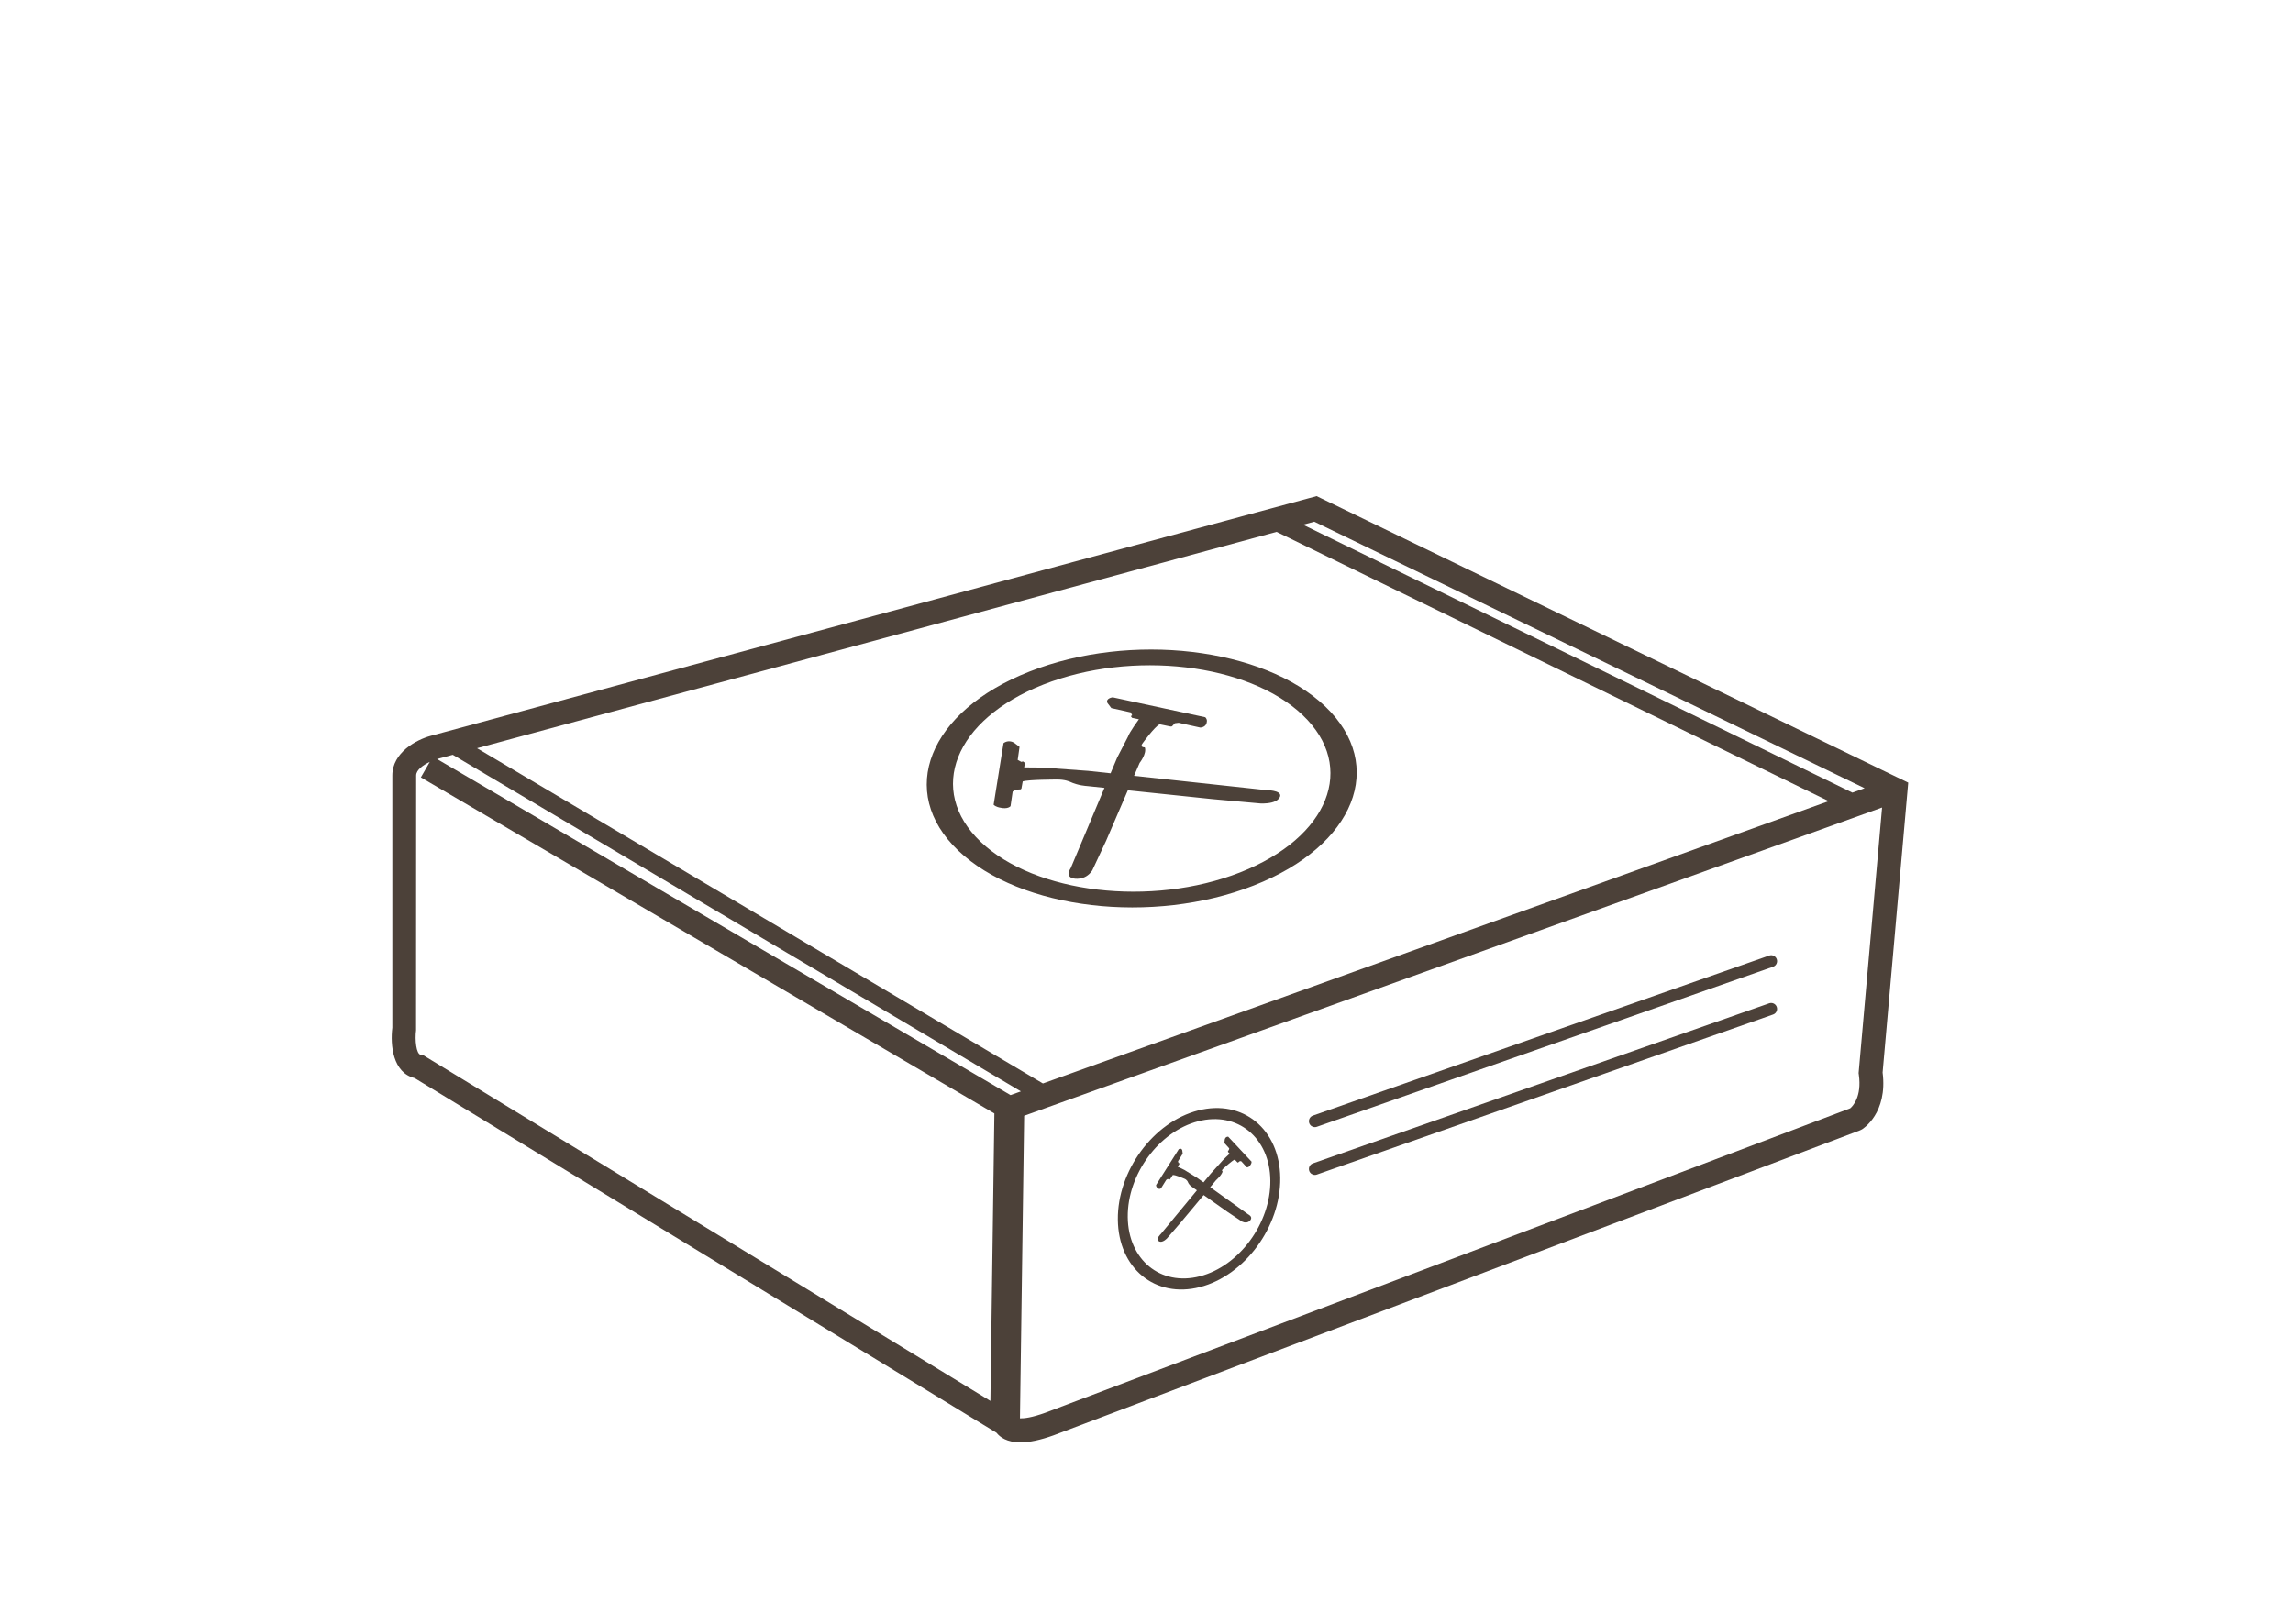 <?xml version="1.0" encoding="UTF-8" standalone="no"?>
<svg width="240px" height="170px" viewBox="0 0 240 170" version="1.1" xmlns="http://www.w3.org/2000/svg" xmlns:xlink="http://www.w3.org/1999/xlink">
    <!-- Generator: Sketch 40.1 (33804) - http://www.bohemiancoding.com/sketch -->
    <title>box</title>
    <desc>Created with Sketch.</desc>
    <defs></defs>
    <g id="IMAGES" stroke="none" stroke-width="1" fill="none" fill-rule="evenodd">
        <g id="box" fill="#4C4139">
            <g id="Page-1" transform="translate(41, 51)">
                <g id="Group-3">
                    <path d="M153.547,61.198 L153.534,61.346 L153.555,61.492 C153.889,63.826 152.909,64.815 152.658,65.028 L68.399,96.901 C67.002,97.403 66.207,97.498 65.756,97.485 L66.196,65.81 L155.99,33.539 L153.547,61.198 Z M3.034,59.423 C2.562,59.354 2.416,57.838 2.549,56.854 L2.56,30.179 C2.56,29.595 3.31,29.079 3.985,28.759 L3.052,30.382 L63.079,65.567 L62.662,95.66 L3.284,59.459 L3.034,59.423 Z M68.159,62.428 L8.932,27.329 L92.616,4.68 L150.403,32.87 L68.159,62.428 Z M64.773,63.646 L4.749,28.462 L6.392,28.018 L65.855,63.256 L64.773,63.646 Z M154.163,31.518 L152.882,31.979 L95.384,3.931 L96.56,3.613 L154.163,31.518 Z M158.726,30.933 L97.222,1.138 L96.807,0.936 L4.071,26.036 C2.583,26.444 0.065,27.777 0.065,30.179 L0.065,56.593 C-0.161,58.37 0.104,61.315 2.4,61.864 L63.301,98.993 C63.652,99.444 64.377,100 65.813,100 C66.749,100 67.899,99.757 69.254,99.27 L153.685,67.333 L153.893,67.229 C154.004,67.162 156.589,65.528 156.046,61.28 L158.726,30.933 Z" id="Fill-1"></path>
                </g>
                <path d="M88.806,40.33 C79.512,43.984 67.326,42.547 61.643,37.127 C55.961,31.707 58.9,24.324 68.194,20.669 C77.488,17.016 89.674,18.452 95.357,23.872 C101.039,29.292 98.1,36.675 88.806,40.33 M97.701,22.95 C91.229,16.776 77.349,15.141 66.761,19.303 C56.173,23.466 52.826,31.876 59.299,38.049 C65.773,44.223 79.651,45.86 90.239,41.697 C100.827,37.534 104.174,29.125 97.701,22.95" id="Fill-4"></path>
                <path d="M91.557,31.719 L77.698,30.219 L78.28,28.869 C78.28,28.869 79.055,27.897 78.824,27.239 C78.824,27.239 78.226,27.266 78.616,26.779 C78.616,26.779 79.851,25.071 80.378,24.821 L81.516,25.056 L81.663,25.041 L81.972,24.712 L82.361,24.664 L84.626,25.166 C84.626,25.166 85.244,25.164 85.309,24.587 C85.309,24.587 85.395,24.334 85.153,24.087 L75.461,22 C75.461,22 74.684,22.098 74.917,22.598 L75.318,23.127 L77.356,23.581 L77.496,23.881 L77.358,23.972 L77.491,24.148 L78.205,24.299 C78.205,24.299 77.213,25.646 77.056,26.134 L75.934,28.307 L75.242,29.954 L72.901,29.701 L69.313,29.44 C68.547,29.329 66.197,29.339 66.197,29.339 L66.278,28.865 L66.082,28.716 L65.893,28.758 L65.519,28.552 L65.713,27.19 L65.121,26.739 C64.5,26.396 64.035,26.803 64.035,26.803 L63,33.248 C63.254,33.491 63.655,33.546 63.655,33.546 C64.51,33.748 64.77,33.395 64.77,33.395 L64.991,31.882 L65.222,31.678 L65.825,31.638 L65.908,31.559 L66.044,30.806 C66.621,30.607 69.587,30.607 69.587,30.607 C70.452,30.586 70.982,30.838 70.982,30.838 C71.832,31.242 72.732,31.284 72.732,31.284 L74.601,31.479 L71.071,39.881 C71.071,39.881 70.452,40.746 71.323,40.958 C71.323,40.958 72.555,41.283 73.326,40.121 L74.766,37.037 L77.048,31.734 L85.932,32.661 L90.964,33.115 C92.953,33.156 92.998,32.311 92.998,32.311 C93.055,31.723 91.557,31.719 91.557,31.719" id="Fill-6"></path>
                <path d="M84.583,82.616 C80.47,83.672 77.085,80.891 77.038,76.415 C76.992,71.94 80.303,67.44 84.417,66.384 C88.53,65.328 91.915,68.109 91.962,72.585 C92.008,77.06 88.697,81.56 84.583,82.616 M84.405,65.255 C79.718,66.457 75.948,71.584 76.001,76.682 C76.053,81.779 79.908,84.948 84.595,83.745 C89.282,82.541 93.052,77.416 92.999,72.318 C92.947,67.221 89.092,64.052 84.405,65.255" id="Fill-8"></path>
                <path d="M88.237,70.395 L88.526,70.696 L88.579,70.707 L88.784,70.551 L88.922,70.575 L89.489,71.195 C89.489,71.195 89.687,71.281 89.892,70.941 C89.892,70.941 90,70.799 90,70.617 L87.555,68.003 C87.555,68.003 87.276,67.954 87.192,68.289 L87.153,68.664 L87.662,69.224 L87.611,69.424 L87.538,69.459 L87.525,69.585 L87.706,69.776 C87.706,69.776 86.962,70.451 86.757,70.724 L85.71,71.882 L84.967,72.781 L84.297,72.302 L83.23,71.643 C83.018,71.469 82.264,71.148 82.264,71.148 L82.44,70.872 L82.423,70.754 L82.35,70.753 L82.296,70.577 L82.79,69.779 L82.742,69.424 C82.651,69.13 82.374,69.313 82.374,69.313 L80,73.064 C80.005,73.247 80.117,73.336 80.117,73.336 C80.327,73.578 80.521,73.4 80.521,73.4 L81.071,72.516 L81.21,72.425 L81.416,72.485 L81.467,72.448 L81.749,72.012 C81.998,71.974 82.947,72.387 82.947,72.387 C83.231,72.494 83.321,72.721 83.321,72.721 C83.465,73.084 83.74,73.235 83.74,73.235 L84.278,73.613 L80.486,78.201 C80.486,78.201 80.014,78.638 80.225,78.887 C80.225,78.887 80.516,79.256 81.132,78.661 L82.57,76.997 L84.981,74.109 L87.533,75.909 L89.002,76.887 C89.626,77.188 89.909,76.685 89.909,76.685 C90.113,76.336 89.635,76.125 89.635,76.125 L85.669,73.284 L86.283,72.548 C86.283,72.548 86.84,72.069 86.973,71.639 C86.973,71.639 86.774,71.572 87.053,71.331 C87.053,71.331 87.99,70.473 88.237,70.395" id="Fill-10"></path>
                <path d="M144.176,49.035 L96.415,65.794 C96.093,65.907 95.922,66.261 96.035,66.585 C96.125,66.84 96.365,67 96.619,67 C96.687,67 96.756,66.99 96.824,66.966 L144.585,50.207 C144.909,50.094 145.078,49.74 144.965,49.416 C144.852,49.093 144.5,48.922 144.176,49.035" id="Fill-12"></path>
                <path d="M144.176,54.035 L96.415,70.794 C96.093,70.907 95.922,71.261 96.035,71.585 C96.125,71.84 96.365,72 96.619,72 C96.687,72 96.756,71.99 96.824,71.966 L144.585,55.207 C144.909,55.094 145.078,54.74 144.965,54.416 C144.852,54.093 144.5,53.922 144.176,54.035" id="Fill-14"></path>
            </g>
        </g>
    </g>
</svg>
